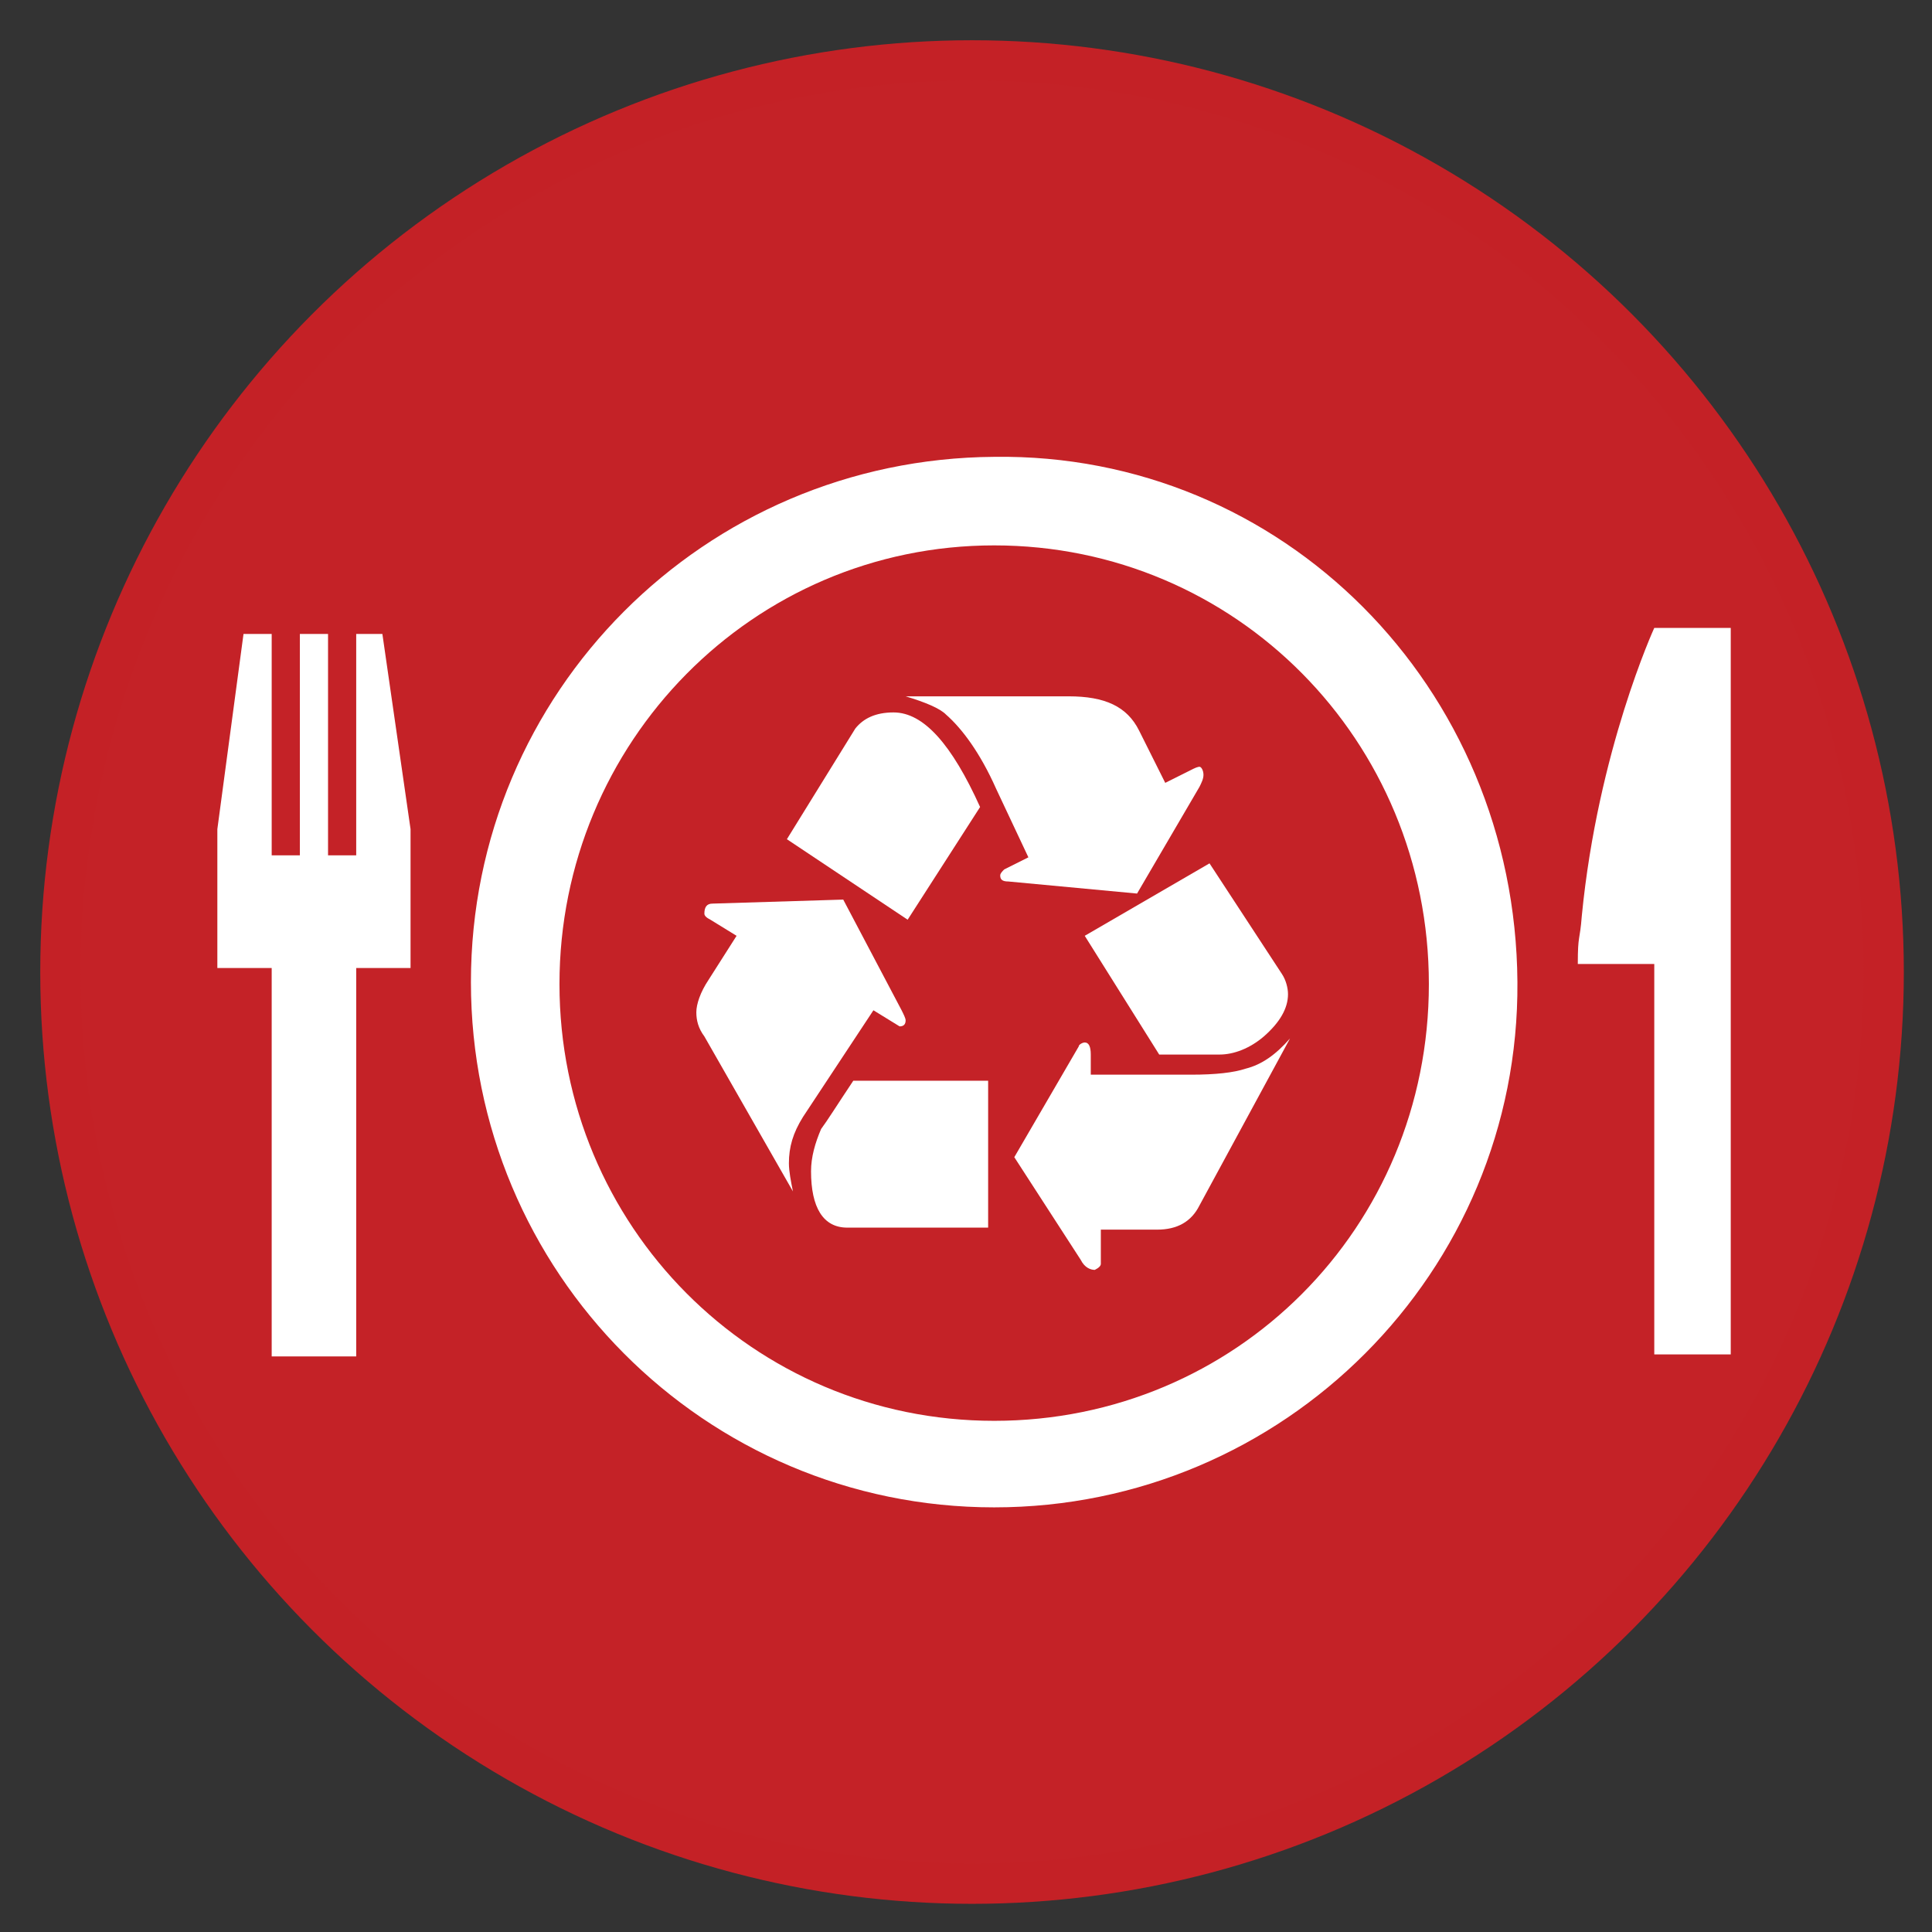 <?xml version="1.0" encoding="utf-8"?>
<!-- Generator: Adobe Illustrator 19.2.1, SVG Export Plug-In . SVG Version: 6.00 Build 0)  -->
<svg version="1.1" id="Layer_1" xmlns="http://www.w3.org/2000/svg" xmlns:xlink="http://www.w3.org/1999/xlink" x="0px" y="0px"
	 viewBox="0 0 96 96" style="enable-background:new 0 0 96 96;" xml:space="preserve">
<rect x="0" y="0" width="96" height="96" fill="#333333" stroke="none"/>
<style type="text/css">
	.st0{fill:#C42227;stroke:#C42126;stroke-width:2;stroke-miterlimit:10;}
	.st1{fill:#FFFFFF;}
</style>
<title>roofgarden</title>
<circle class="st0" cx="48.3" cy="48.3" r="45.3"/>
<g>
	<g>
		<path class="st1" d="M43.4,50.2l1.3,0.8c0.2,0,0.3-0.1,0.3-0.3c0-0.1-0.1-0.3-0.2-0.5l-2.9-5.5l-6.5,0.2c-0.3,0-0.4,0.2-0.4,0.5
			c0,0.1,0.1,0.2,0.3,0.3l1.3,0.8l-1.4,2.2c-0.4,0.6-0.6,1.2-0.6,1.6c0,0.4,0.1,0.8,0.4,1.2l4.4,7.7c-0.1-0.5-0.2-1-0.2-1.4
			c0-0.8,0.2-1.5,0.7-2.3L43.4,50.2L43.4,50.2z"/>
		<path class="st1" d="M45.1,45.7l3.6-5.6c-1.4-3.1-2.8-4.7-4.3-4.7c-0.9,0-1.5,0.3-1.9,0.8l-3.4,5.5L45.1,45.7L45.1,45.7z"/>
		<path class="st1" d="M42.1,61h7v-7.3h-6.7c-0.8,1.2-1.3,2-1.6,2.4c-0.3,0.7-0.5,1.4-0.5,2.1C40.3,60,40.9,61,42.1,61L42.1,61z"/>
		<path class="st1" d="M56.5,44.4l3.1-5.3c0.1-0.2,0.2-0.4,0.2-0.6c0-0.2-0.1-0.4-0.2-0.4c0,0-0.1,0-0.3,0.1l-1.4,0.7l-1.3-2.6
			c-0.6-1.2-1.7-1.7-3.5-1.7H45c1,0.3,1.7,0.6,2,0.9c0.8,0.7,1.7,1.9,2.5,3.7l1.6,3.4l-1.2,0.6c-0.1,0.1-0.2,0.2-0.2,0.3
			c0,0.2,0.1,0.3,0.4,0.3L56.5,44.4L56.5,44.4z"/>
		<path class="st1" d="M59.6,59.9l4.5-8.3c-0.7,0.8-1.4,1.3-2.2,1.5c-0.6,0.2-1.5,0.3-2.7,0.3h-5v-1c0-0.4-0.1-0.6-0.3-0.6
			c-0.1,0-0.3,0.1-0.3,0.2l-3.2,5.5l3.3,5.1c0.2,0.4,0.5,0.5,0.7,0.5c0.2-0.1,0.3-0.2,0.3-0.3v-1.7h2.8
			C58.5,61.1,59.2,60.7,59.6,59.9L59.6,59.9z"/>
		<path class="st1" d="M57.6,52.4h3c0.7,0,1.5-0.3,2.2-0.9c0.8-0.7,1.2-1.4,1.2-2.1c0-0.3-0.1-0.7-0.3-1l-3.6-5.5l-6.2,3.6
			L57.6,52.4L57.6,52.4z"/>
	</g>
	<g>
		<path class="st1" d="M49.4,22.7c-14.4,0.1-26,11.7-26,26.1s11.6,26.1,26,26.1s26.1-11.7,26-26.1C75.3,34.1,63.7,22.5,49.4,22.7z
			 M49.4,70.6c-12,0-21.6-9.7-21.6-21.7s9.6-21.8,21.6-21.8S71,36.8,71,48.9S61.4,70.6,49.4,70.6z"/>
	</g>
</g>
<polygon class="st1" points="19,31.5 17.7,31.5 17.7,42.5 16.3,42.5 16.3,31.5 14.9,31.5 14.9,42.5 13.5,42.5 13.5,31.5 12.1,31.5 
	10.8,41.2 10.8,42.5 10.8,48.1 13.5,48.1 13.5,67.4 17.7,67.4 17.7,48.1 20.4,48.1 20.4,42.5 20.4,41.2 "/>
<path class="st1" d="M78.4,47.9c0-1.5,0.1-1.1,0.2-2.4c0.8-8.2,3.6-14.3,3.6-14.3h3.8v36.1h-3.8V47.9C81,47.9,79.2,47.9,78.4,47.9z"
	/>
</svg>
